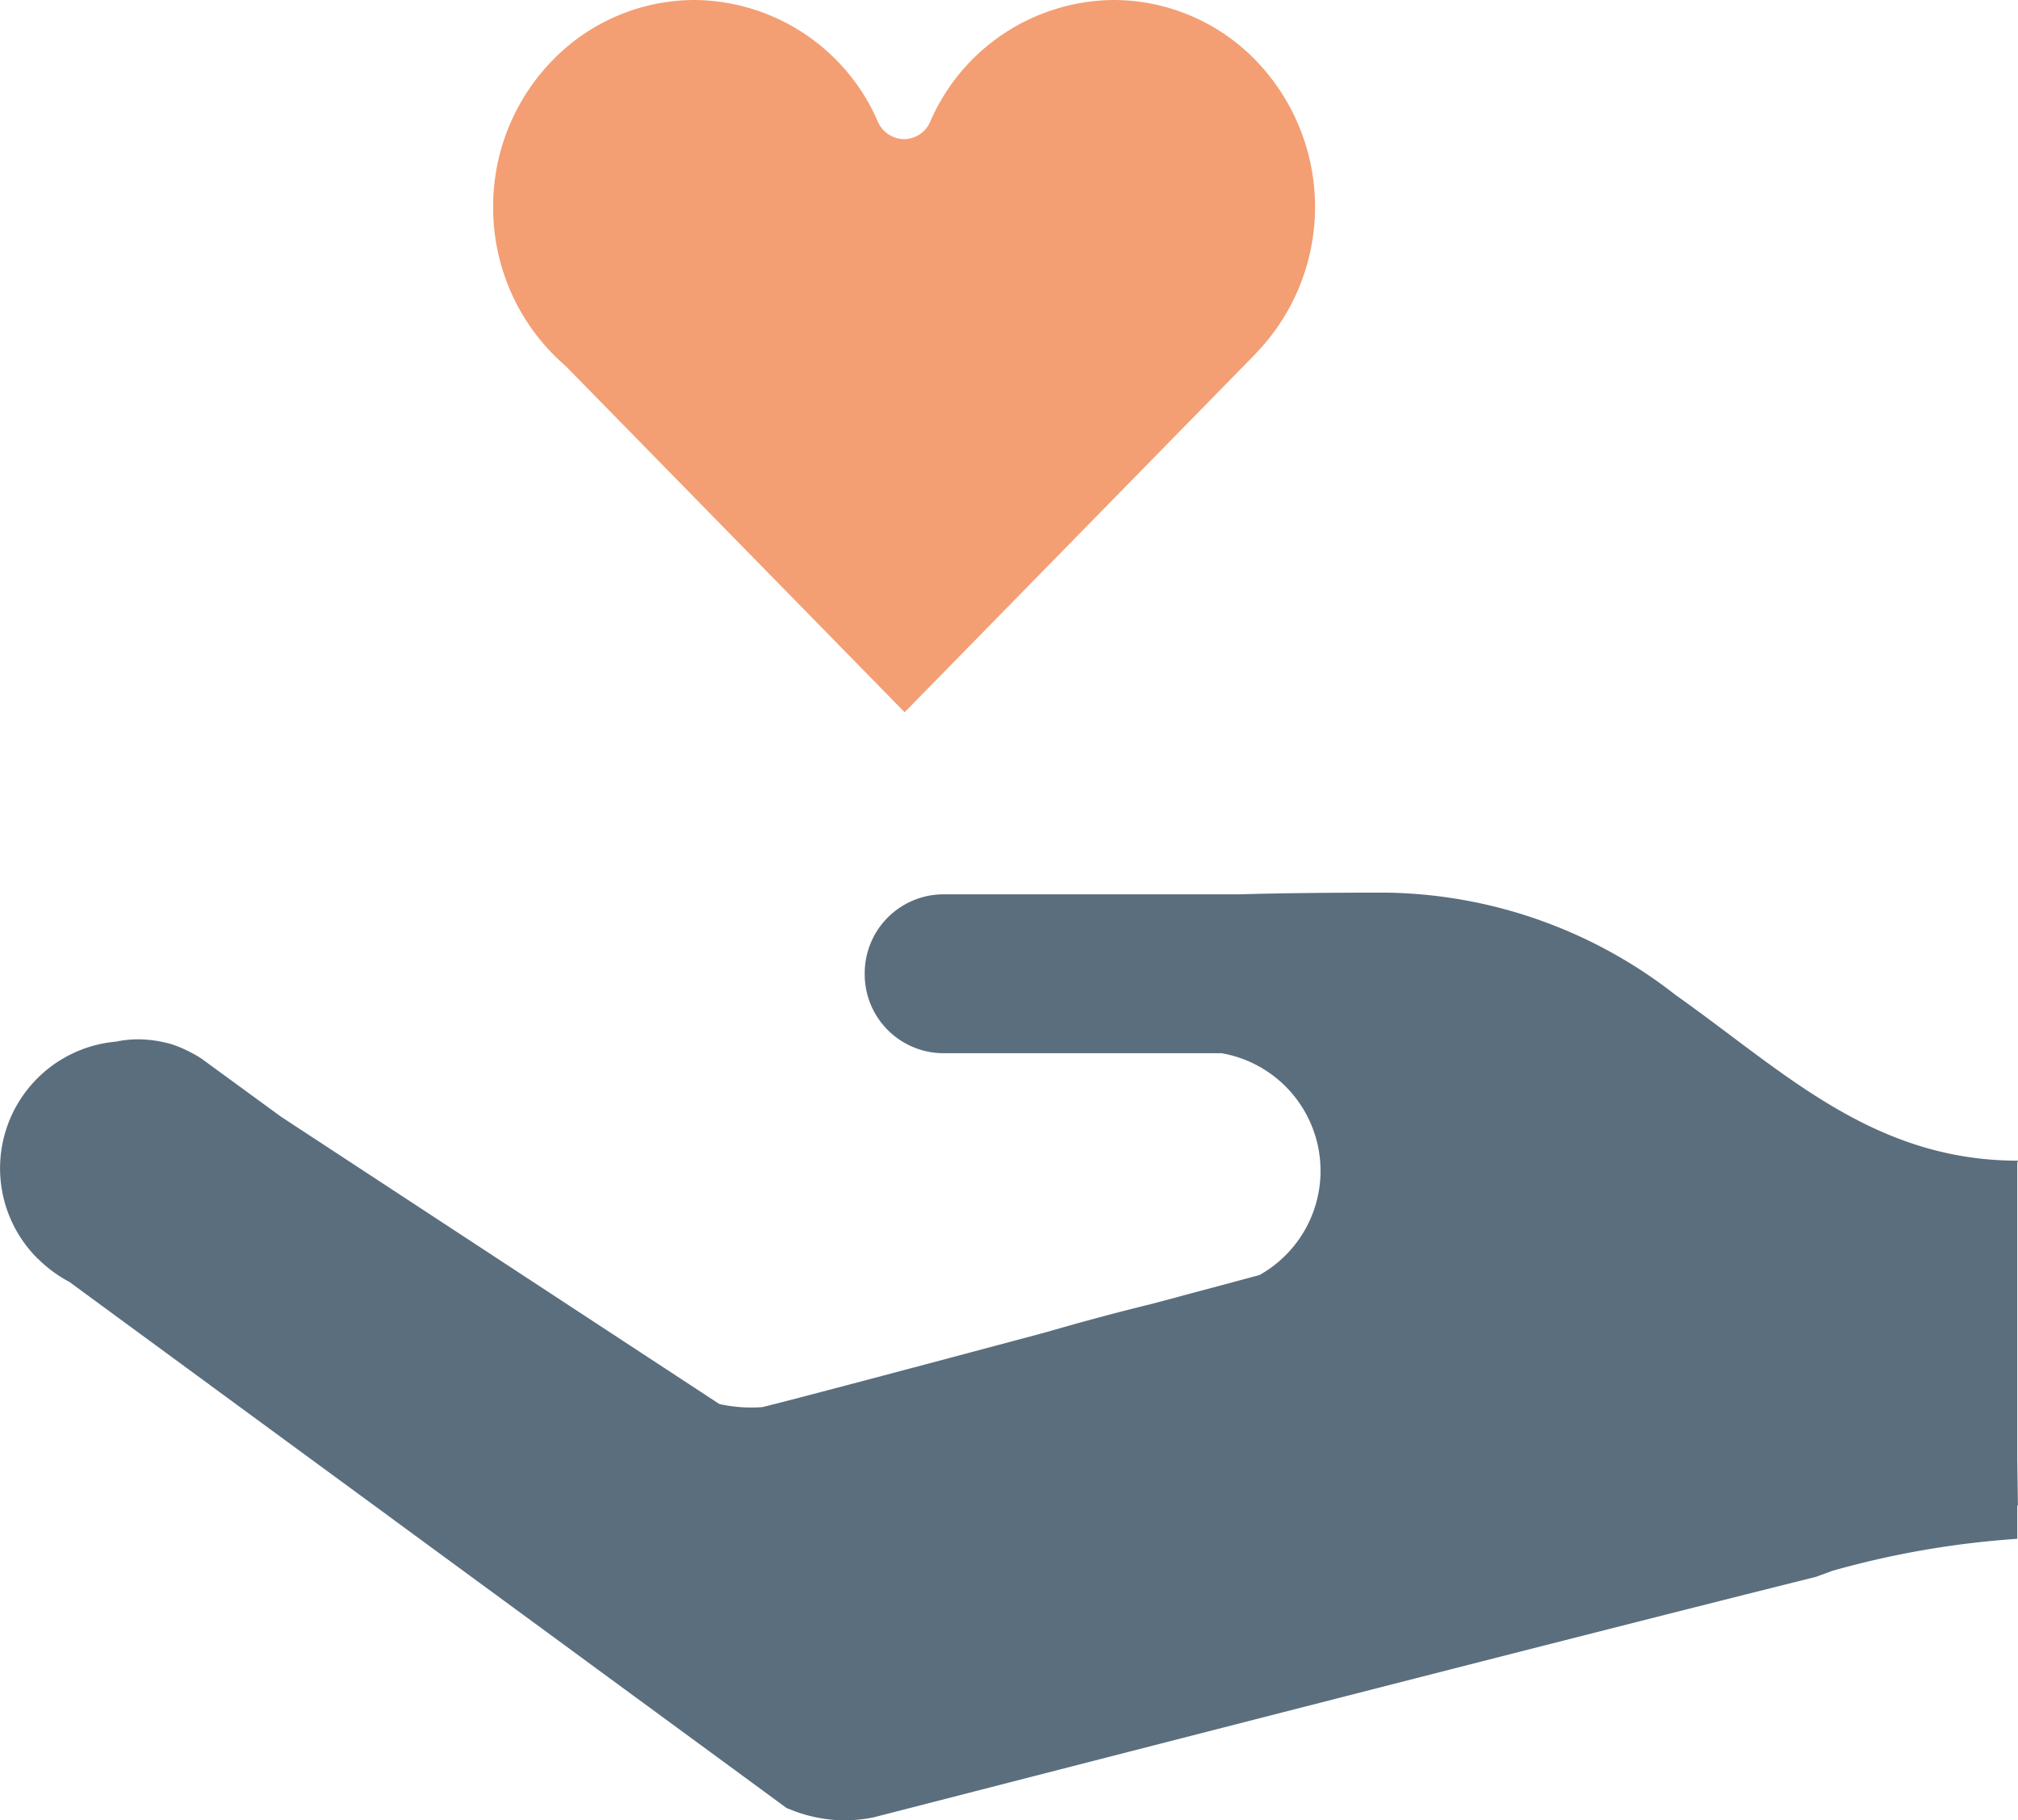 <svg xmlns="http://www.w3.org/2000/svg" xmlns:xlink="http://www.w3.org/1999/xlink" width="73.657" height="66.447" viewBox="0 0 73.657 66.447">
  <defs>
    <clipPath id="clip-path">
      <path id="Clip_7" data-name="Clip 7" d="M0,0H73.657V33.862H0Z" fill="none"/>
    </clipPath>
  </defs>
  <g id="Group_1" data-name="Group 1" transform="translate(-197 -171)">
    <path id="Fill_2" data-name="Fill 2" d="M15,5.079a1.052,1.052,0,0,1-.957-.635A7.356,7.356,0,0,0,7.348,0,7.239,7.239,0,0,0,2.154,2.215,7.639,7.639,0,0,0,0,7.558a7.641,7.641,0,0,0,1.775,4.919,7.55,7.55,0,0,0,.826.843l.061.057L15.019,26,27.838,12.906l.006-.011a7.694,7.694,0,0,0,0-10.681A7.231,7.231,0,0,0,22.652,0a7.356,7.356,0,0,0-6.7,4.444A1.048,1.048,0,0,1,15,5.079Z" transform="translate(215 171)" fill="#f49e73"/>
    <g id="Group_8" data-name="Group 8" transform="translate(197 203.585)">
      <path id="Clip_7-2" data-name="Clip 7" d="M0,0H73.657V33.862H0Z" fill="none"/>
      <g id="Group_8-2" data-name="Group 8" clip-path="url(#clip-path)">
        <path id="Fill_6" data-name="Fill 6" d="M73.636,9.849l.023-.064c-5.322,0-8.578-3.279-12.494-6.044A17.491,17.491,0,0,0,50.546,0c-2.062,0-3.811.019-5.3.062H34.426a2.881,2.881,0,0,0-2.863,2.9,2.88,2.88,0,0,0,2.863,2.9H44.587a4.359,4.359,0,0,1,1.381,8.1l-3.953,1.058c-1.336.326-2.6.671-3.8,1.018l-.255.069C33.5,17.3,28.7,18.573,27.826,18.781a5.4,5.4,0,0,1-1.568-.112l-16-10.489-2.9-2.118v0a4.062,4.062,0,0,0-.434-.249,4.388,4.388,0,0,0-.666-.281,4.673,4.673,0,0,0-.567-.125,4.447,4.447,0,0,0-.625-.052,4.1,4.1,0,0,0-.837.085,4.643,4.643,0,0,0-2.851,7.922l0,0,.023.017a4.79,4.79,0,0,0,1.135.833l1.1.808L28.714,33.418l0,0,.308.121a5.417,5.417,0,0,0,1.79.328,5.537,5.537,0,0,0,1.077-.11l.125-.033c8.5-2.184,26.058-6.7,34.278-8.749.2-.075.393-.143.592-.218a32.962,32.962,0,0,1,6.748-1.168V22.37l.023,0-.023-1.663V9.849Z" transform="translate(-0.001)" fill="#5a6e7e"/>
      </g>
    </g>
  </g>
</svg>

